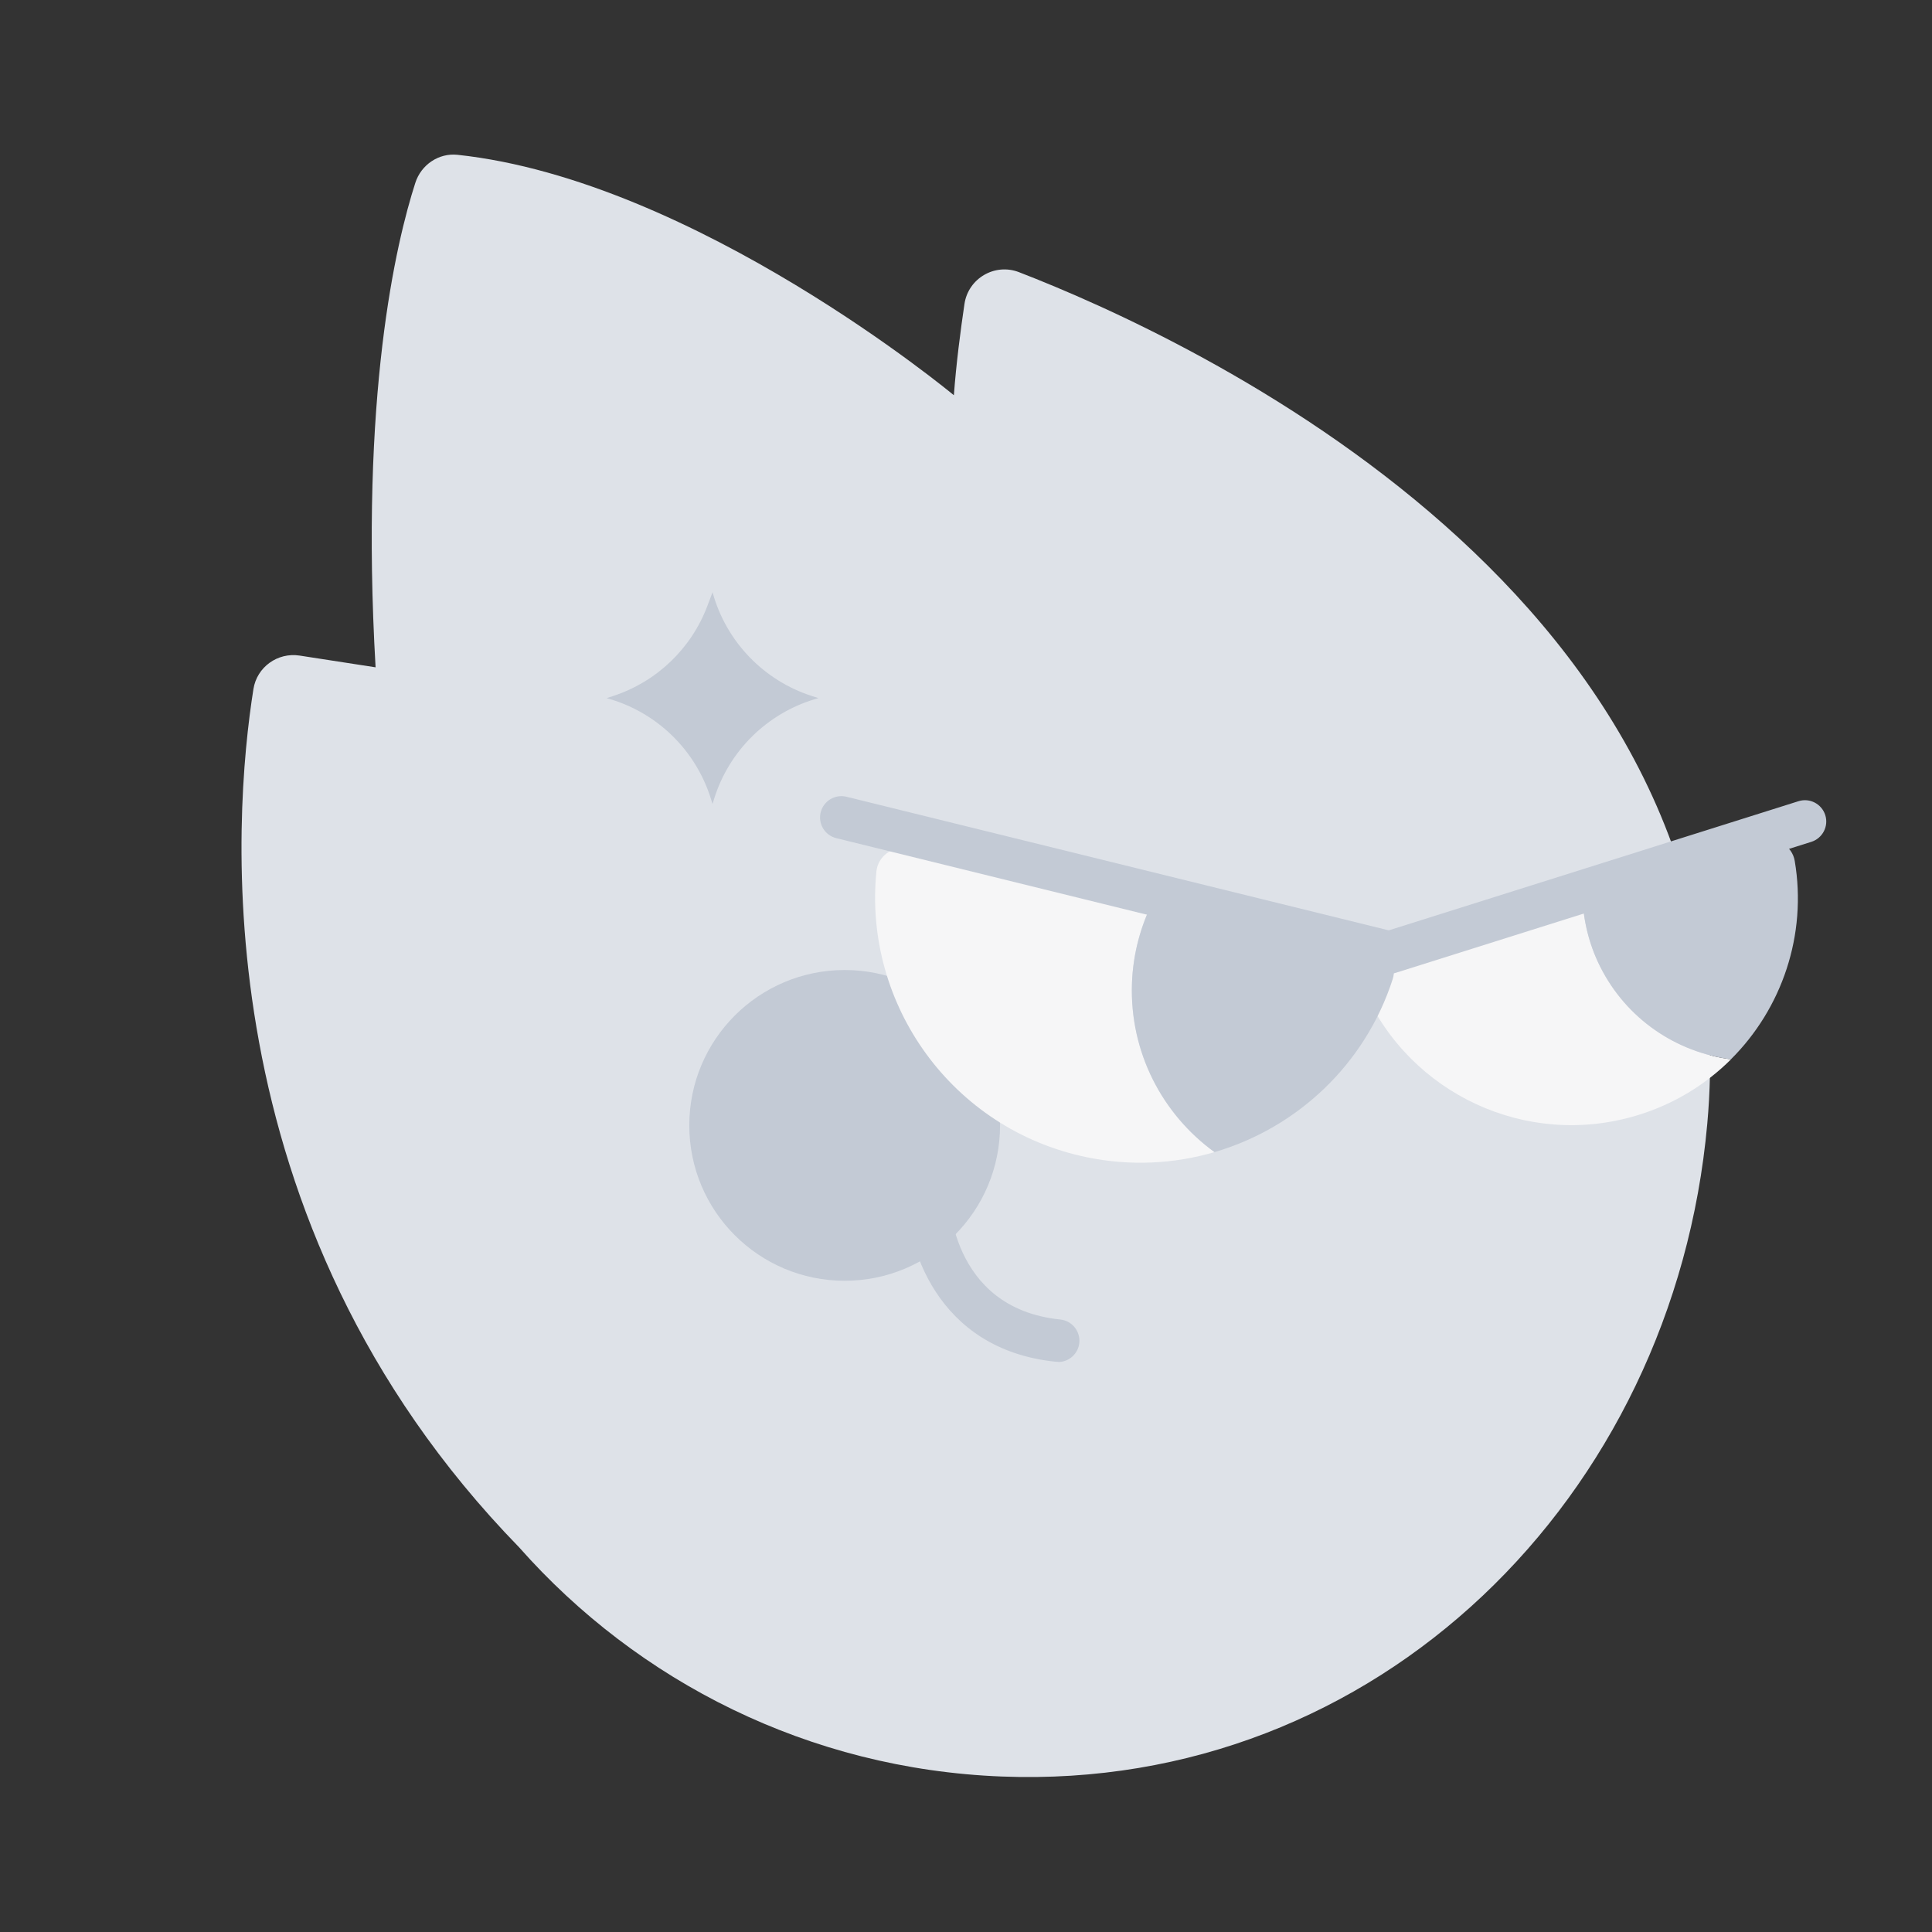 <svg width="40" height="40" viewBox="0 0 40 40" fill="none" xmlns="http://www.w3.org/2000/svg">
<rect x="0" y="0" width="40" height="40" fill="#333333" stroke="none"/>
<path d="M35.347 23.27C34.651 31.009 28.506 37.083 20.742 36.781C16.746 36.626 13.206 34.815 10.749 32.037C4.144 25.252 4.832 16.878 5.247 14.266C5.319 13.811 5.747 13.503 6.203 13.573L7.776 13.816C7.451 8.183 8.199 5.026 8.599 3.785C8.719 3.411 9.083 3.164 9.472 3.205C14.396 3.732 19.749 8.183 19.749 8.183C19.797 7.531 19.887 6.839 19.968 6.294C20.046 5.764 20.596 5.441 21.097 5.635C24.592 6.986 36.331 12.356 35.347 23.271V23.27Z" fill="#DEE2E8"/>
<path d="M14.753 16.648L14.717 16.533C14.398 15.517 13.585 14.734 12.56 14.454L12.7 14.408C13.596 14.113 14.312 13.429 14.645 12.546L14.753 12.26L14.758 12.281C15.042 13.29 15.813 14.089 16.809 14.41L16.945 14.454L16.878 14.473C15.88 14.771 15.093 15.546 14.784 16.542L14.751 16.648H14.753Z" fill="#C3CAD5"/>
<path d="M17.488 26.517C19.265 26.517 20.705 25.077 20.705 23.3C20.705 21.523 19.265 20.083 17.488 20.083C15.712 20.083 14.271 21.523 14.271 23.3C14.271 25.077 15.712 26.517 17.488 26.517Z" fill="#C3CAD5"/>
<path d="M21.91 28.195C21.896 28.195 21.88 28.195 21.864 28.194C19.372 27.941 18.744 25.76 18.76 24.643C18.764 24.4 18.965 24.197 19.206 24.209C19.45 24.213 19.644 24.412 19.64 24.656C19.64 24.76 19.651 27.084 21.952 27.319C22.194 27.344 22.37 27.561 22.346 27.802C22.323 28.03 22.13 28.199 21.908 28.199L21.91 28.195Z" fill="#C3CAD5"/>
<path d="M33.13 20.013C32.892 19.537 32.774 19.032 32.762 18.533L28.582 19.794C28.277 19.886 28.12 20.226 28.25 20.517C29.197 22.644 31.601 23.784 33.889 23.094C34.651 22.865 35.312 22.457 35.839 21.932C34.714 21.787 33.679 21.103 33.132 20.013H33.13Z" fill="#F6F6F7"/>
<path d="M36.484 17.41L32.761 18.533C32.775 19.032 32.891 19.537 33.129 20.013C33.676 21.103 34.711 21.787 35.837 21.932C36.893 20.881 37.417 19.355 37.158 17.824C37.105 17.512 36.785 17.32 36.482 17.41H36.484Z" fill="#C3CAD5"/>
<path d="M23.436 20.364C23.457 19.741 23.62 19.158 23.884 18.637L18.782 17.574C18.473 17.509 18.177 17.729 18.145 18.043C17.87 20.802 19.717 23.378 22.489 23.957C23.401 24.147 24.308 24.098 25.145 23.853C24.069 23.075 23.387 21.793 23.436 20.364Z" fill="#F6F6F7"/>
<path d="M28.439 19.587L23.884 18.638C23.619 19.158 23.457 19.742 23.436 20.364C23.388 21.791 24.069 23.073 25.145 23.853C26.85 23.355 28.263 22.042 28.834 20.273C28.931 19.971 28.75 19.652 28.439 19.587Z" fill="#C3CAD5"/>
<path d="M28.767 20.161C28.732 20.161 28.697 20.158 28.662 20.149L17.314 17.353C17.078 17.295 16.933 17.057 16.991 16.819C17.05 16.583 17.288 16.438 17.526 16.496L28.753 19.262L37.236 16.588C37.469 16.514 37.716 16.644 37.79 16.875C37.864 17.107 37.734 17.355 37.503 17.429L28.901 20.14C28.859 20.154 28.813 20.161 28.769 20.161H28.767Z" fill="#C3CAD5"/>
</svg>
